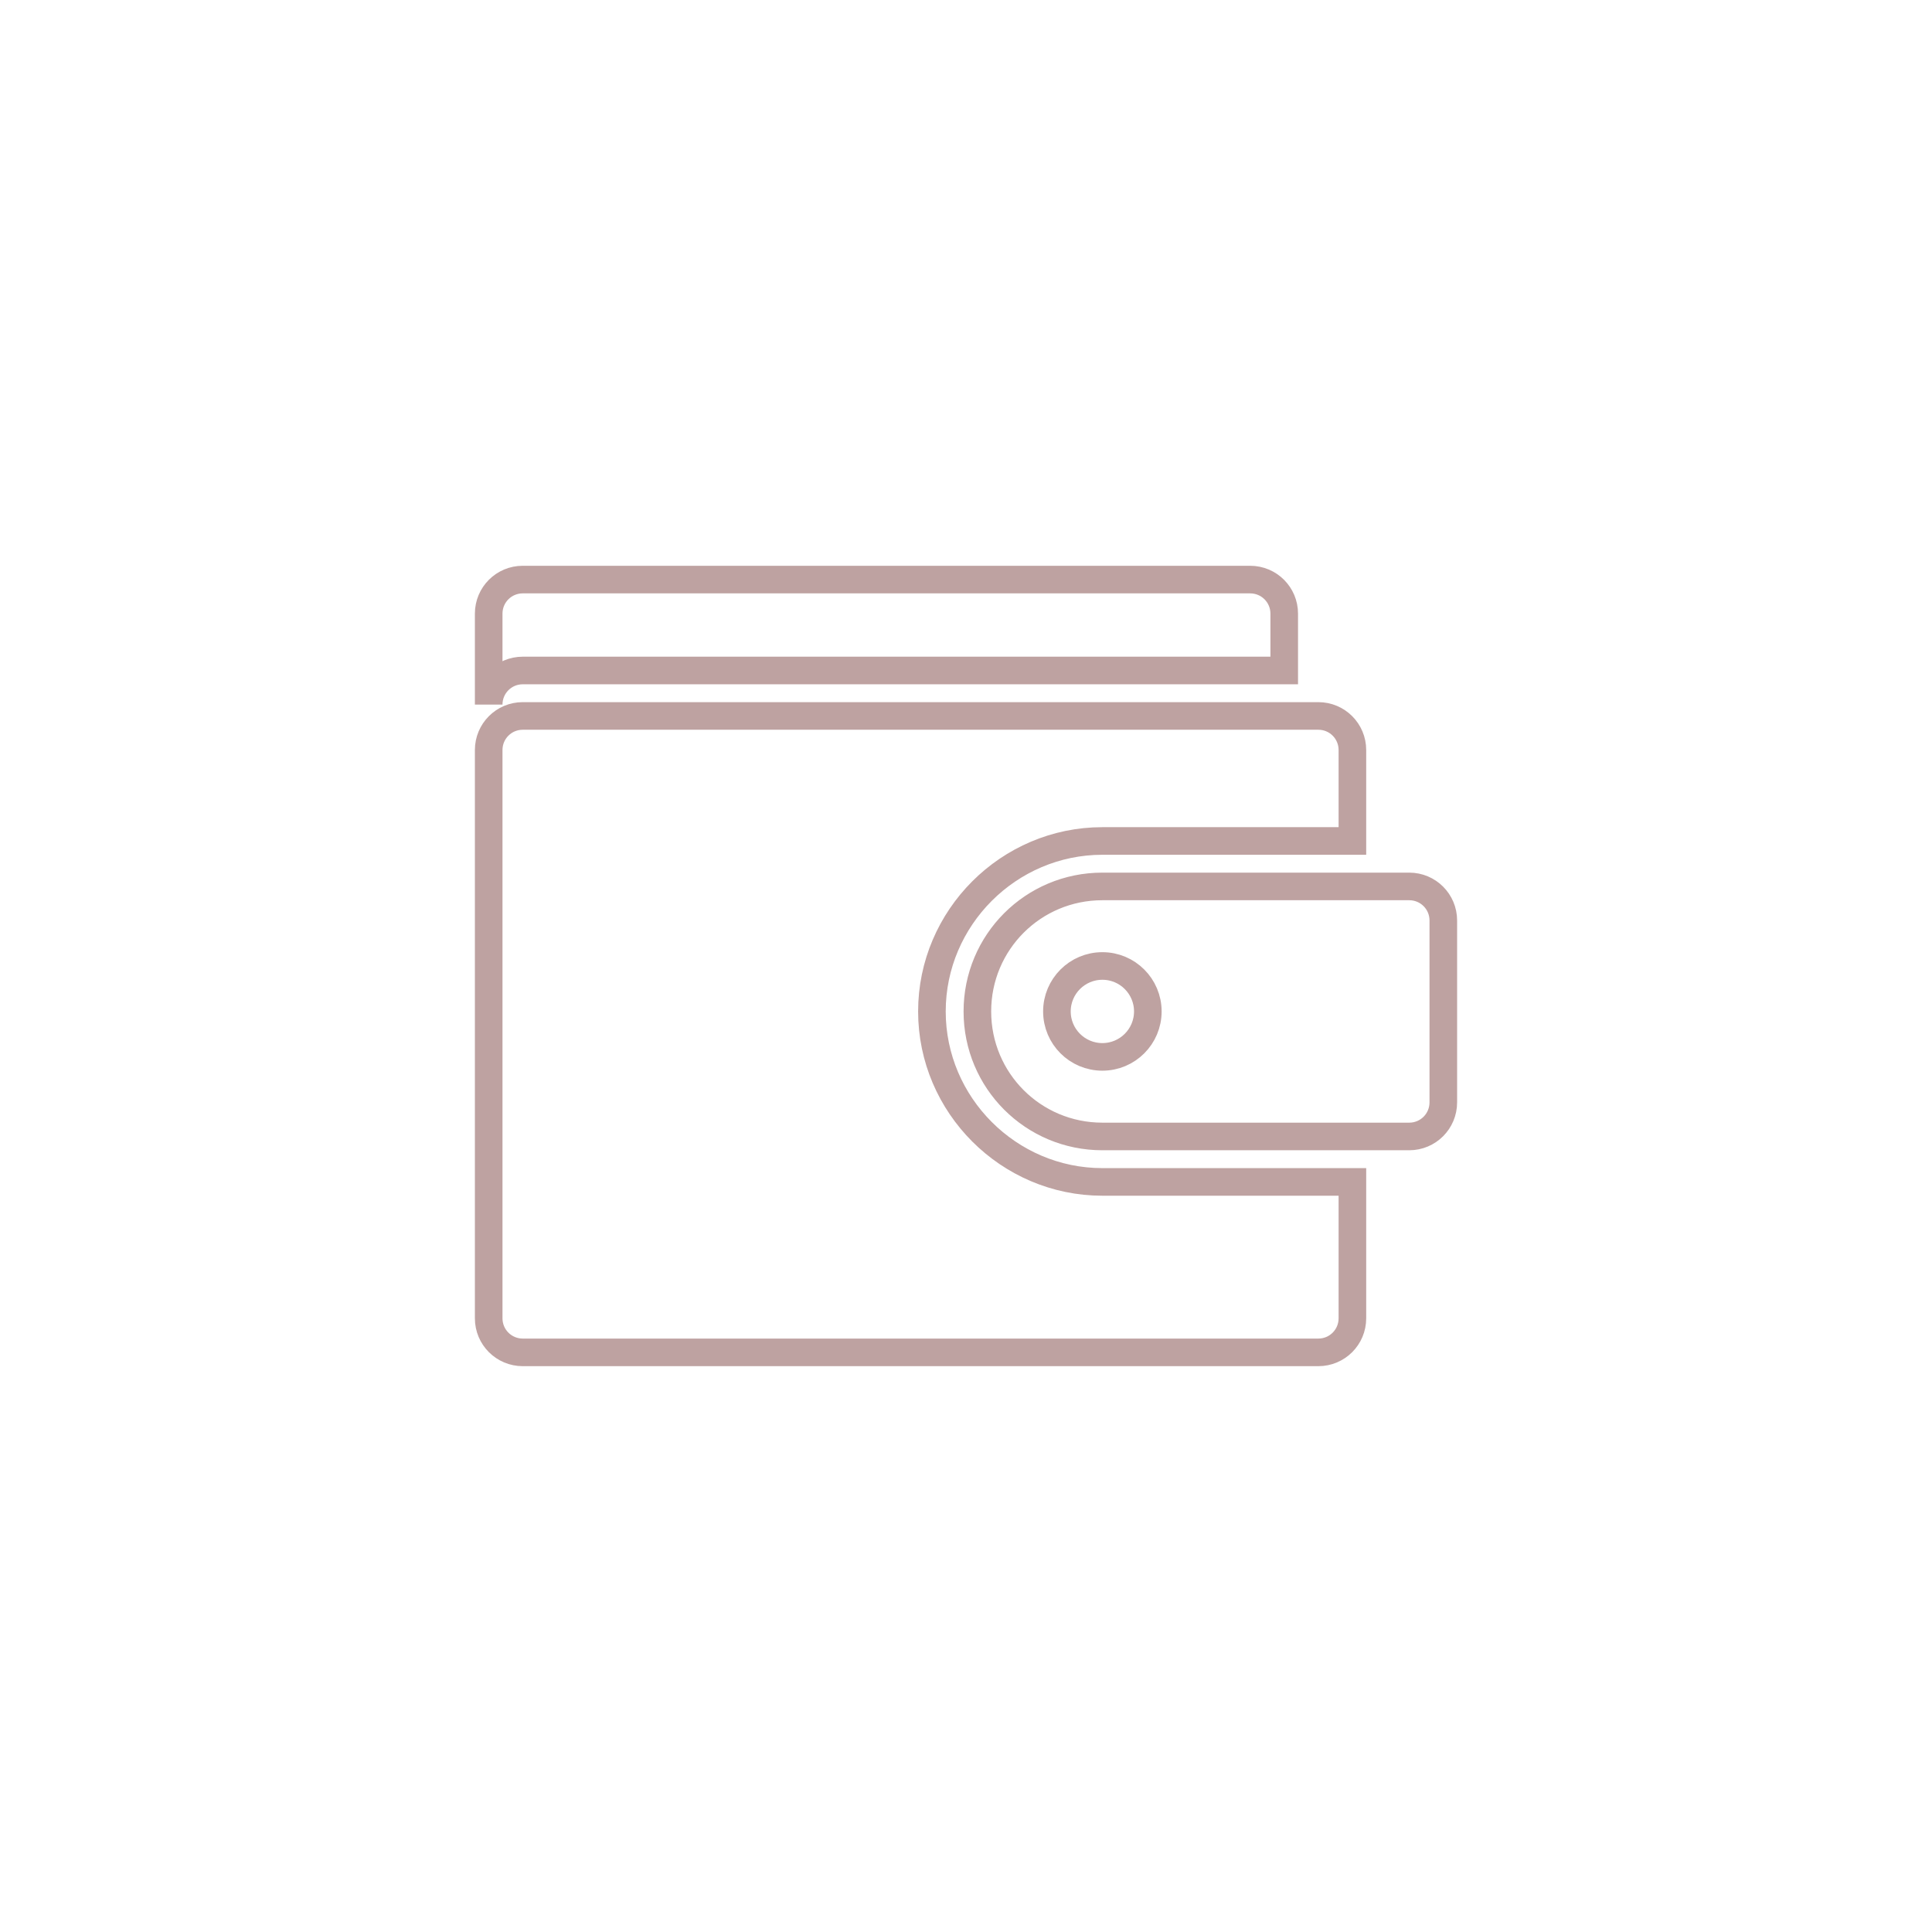 <svg xmlns="http://www.w3.org/2000/svg" width="70" height="70" viewBox="0 0 70 70" style="width: 100%; height: 100%;"><desc>Made with illustrio</desc>
  
<g class="base"><g fill="none" fill-rule="evenodd" stroke="none" class="main-stroke">
    
    
    <path fill="none" d="M1.235,0.149 C0.551,0.149 0,0.7 0,1.384 L0,4.679 C0,3.994 0.551,3.443 1.235,3.443 L28.824,3.443 L28.824,1.384 C28.824,0.7 28.273,0.149 27.588,0.149 L1.235,0.149 Z M1.235,5.09 C0.551,5.09 0,5.641 0,6.326 L0,26.914 C0,27.598 0.551,28.149 1.235,28.149 L30.059,28.149 C30.743,28.149 31.294,27.598 31.294,26.914 L31.294,21.973 L22.235,21.973 C18.842,21.973 16.059,19.189 16.059,15.796 C16.059,12.403 18.842,9.62 22.235,9.62 L31.294,9.62 L31.294,6.326 C31.294,5.641 30.743,5.09 30.059,5.09 L1.235,5.09 Z M22.235,11.267 C19.726,11.267 17.706,13.287 17.706,15.796 C17.706,18.305 19.726,20.326 22.235,20.326 L33.353,20.326 C34.037,20.326 34.588,19.775 34.588,19.09 L34.588,12.502 C34.588,11.818 34.037,11.267 33.353,11.267 L22.235,11.267 Z M22.235,14.149 C23.145,14.149 23.882,14.887 23.882,15.796 C23.882,16.706 23.145,17.443 22.235,17.443 C21.326,17.443 20.588,16.706 20.588,15.796 C20.588,14.887 21.326,14.149 22.235,14.149 Z" transform="translate(17.706 20.85)" stroke="none" class="main-stroke"></path>
  </g></g><style>
          .main-fill {fill: #BEA2A1;}
          .main-stroke {stroke: #BEA2A1;}
          .secondary-fill {fill: #ffffff;}
          .secondary-stroke {stroke: #ffffff;}

          .main-fill--darken {fill: #9f7574;}
          .main-stroke--darken {stroke: #9f7574;}
          .secondary-fill--darken {fill: #d9d9d9;}
          .secondary-stroke--darken {stroke: #d9d9d9;}

          .main-fill--darkener {fill: #845d5b;}
          .main-stroke--darkener {stroke: #845d5b;}
          .secondary-fill--darkener {fill: #bfbfbf;}
          .secondary-stroke--darkener {stroke: #bfbfbf;}
        </style></svg>